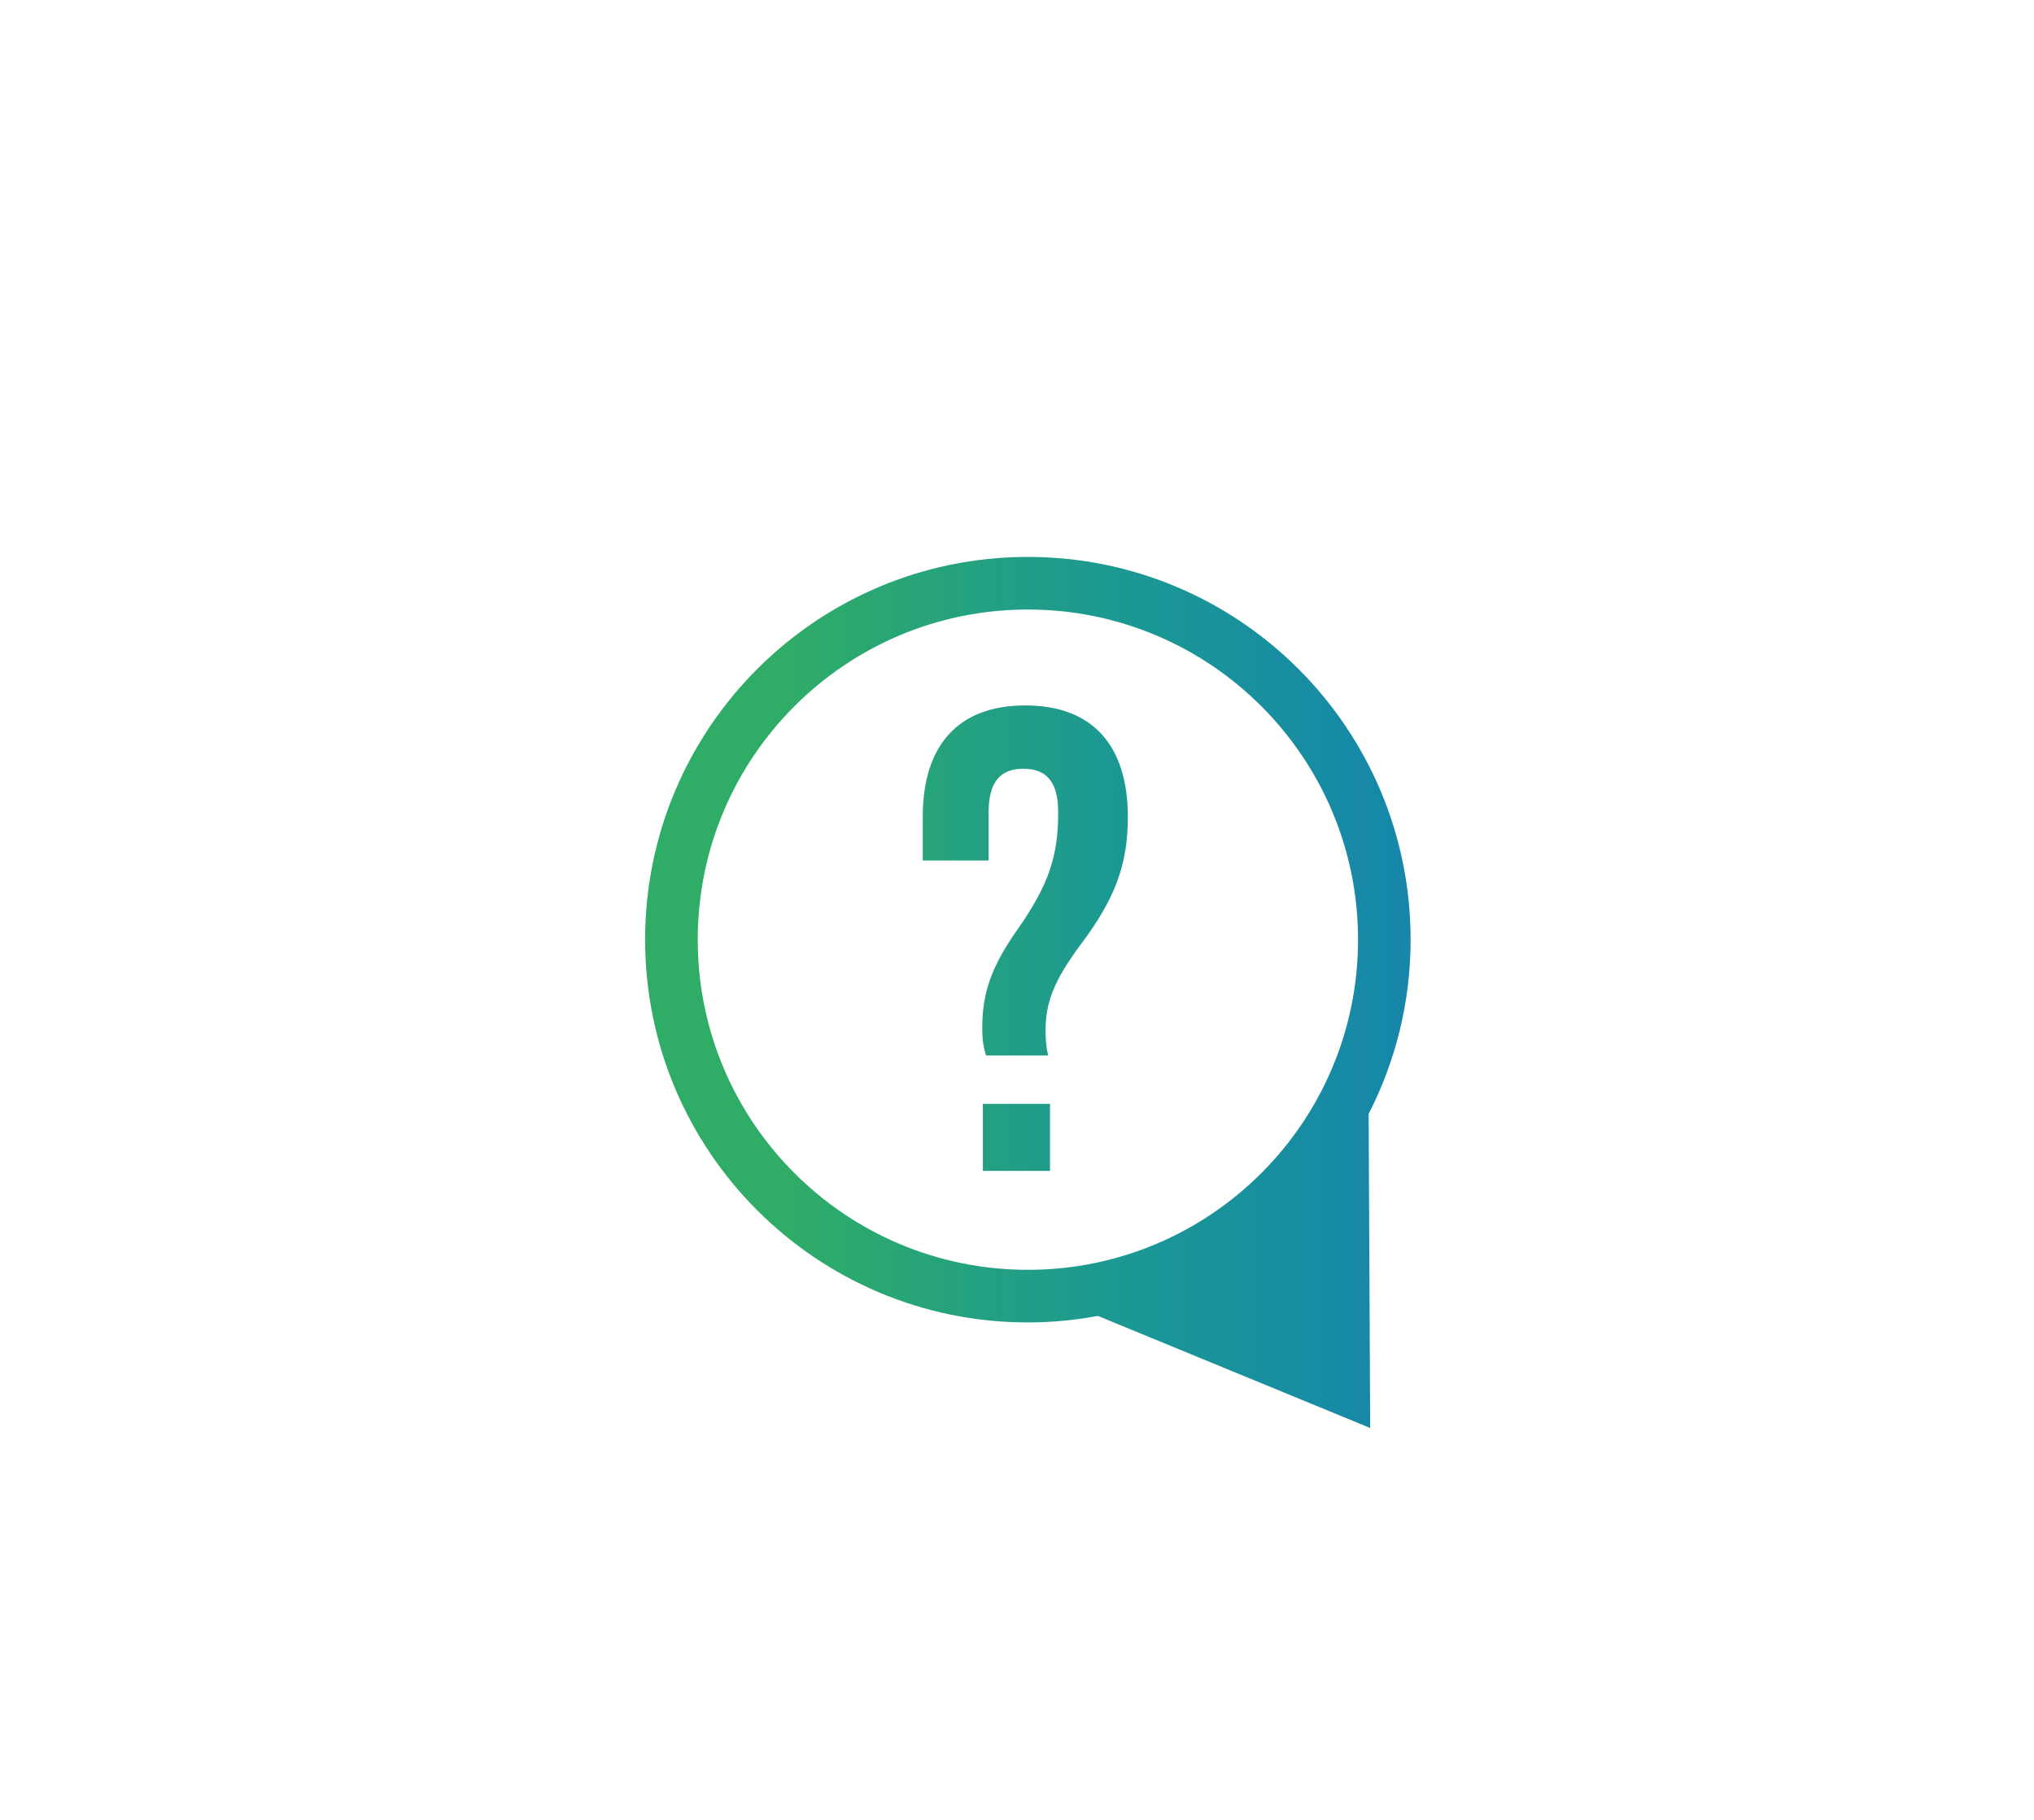 <?xml version="1.0" encoding="utf-8"?>
<!-- Generator: Adobe Illustrator 25.2.2, SVG Export Plug-In . SVG Version: 6.00 Build 0)  -->
<svg version="1.1" id="Calque_1" xmlns="http://www.w3.org/2000/svg" xmlns:xlink="http://www.w3.org/1999/xlink" x="0px" y="0px"
	 viewBox="0 0 625.88 560" style="enable-background:new 0 0 625.88 560;" xml:space="preserve">
<style type="text/css">
	.st0{fill:url(#SVGID_1_);}
	.st1{fill:url(#SVGID_2_);}
	.st2{fill:url(#SVGID_3_);}
	.st3{fill:url(#SVGID_4_);}
	.st4{fill:url(#SVGID_5_);}
	.st5{fill:url(#SVGID_6_);}
	.st6{fill:url(#SVGID_7_);}
	.st7{fill:url(#SVGID_8_);}
	.st8{fill:url(#SVGID_9_);}
	.st9{fill:url(#SVGID_10_);}
	.st10{fill:url(#SVGID_11_);}
	.st11{fill:url(#SVGID_12_);}
	.st12{fill:url(#SVGID_13_);}
	.st13{fill:#1D71B8;}
	.st14{fill:#2FAC66;}
	.st15{fill:url(#SVGID_14_);}
	.st16{fill:#C4C4C4;}
	.st17{fill:#FFFFFF;}
	.st18{fill:#D3D3D3;}
	.st19{fill:#B7B7B7;}
	.st20{fill:url(#SVGID_15_);}
	.st21{fill:url(#SVGID_16_);}
	.st22{fill:url(#SVGID_17_);}
	.st23{fill:url(#SVGID_18_);}
	.st24{fill:url(#SVGID_19_);}
	.st25{fill:url(#SVGID_20_);}
	.st26{fill:url(#SVGID_21_);}
	.st27{fill:url(#SVGID_22_);}
	.st28{fill:url(#SVGID_23_);}
	.st29{fill:url(#SVGID_24_);}
	.st30{fill:url(#SVGID_25_);}
	.st31{fill:url(#SVGID_26_);}
	.st32{fill:url(#SVGID_27_);}
	.st33{fill:url(#SVGID_28_);}
	.st34{fill:url(#SVGID_29_);}
	.st35{clip-path:url(#SVGID_31_);fill:url(#SVGID_32_);}
	.st36{clip-path:url(#SVGID_34_);fill:url(#SVGID_35_);}
	.st37{clip-path:url(#SVGID_37_);fill:url(#SVGID_38_);}
	.st38{clip-path:url(#SVGID_40_);fill:url(#SVGID_41_);}
	.st39{clip-path:url(#SVGID_43_);fill:url(#SVGID_44_);}
	.st40{clip-path:url(#SVGID_46_);fill:url(#SVGID_47_);}
	.st41{clip-path:url(#SVGID_49_);fill:url(#SVGID_50_);}
	.st42{clip-path:url(#SVGID_52_);fill:url(#SVGID_53_);}
	.st43{clip-path:url(#SVGID_55_);fill:url(#SVGID_56_);}
	.st44{clip-path:url(#SVGID_58_);fill:url(#SVGID_59_);}
	.st45{clip-path:url(#SVGID_61_);fill:url(#SVGID_62_);}
	.st46{clip-path:url(#SVGID_64_);fill:url(#SVGID_65_);}
	.st47{clip-path:url(#SVGID_67_);fill:url(#SVGID_68_);}
	.st48{clip-path:url(#SVGID_70_);fill:url(#SVGID_71_);}
	.st49{clip-path:url(#SVGID_73_);fill:url(#SVGID_74_);}
	.st50{clip-path:url(#SVGID_76_);fill:url(#SVGID_77_);}
	.st51{clip-path:url(#SVGID_79_);fill:url(#SVGID_80_);}
	.st52{clip-path:url(#SVGID_82_);fill:url(#SVGID_83_);}
	.st53{clip-path:url(#SVGID_85_);fill:url(#SVGID_86_);}
	.st54{clip-path:url(#SVGID_88_);fill:url(#SVGID_89_);}
	.st55{clip-path:url(#SVGID_91_);fill:url(#SVGID_92_);}
	.st56{clip-path:url(#SVGID_94_);fill:url(#SVGID_95_);}
	.st57{clip-path:url(#SVGID_97_);fill:url(#SVGID_98_);}
	.st58{clip-path:url(#SVGID_100_);fill:url(#SVGID_101_);}
	.st59{clip-path:url(#SVGID_103_);fill:url(#SVGID_104_);}
	.st60{clip-path:url(#SVGID_106_);fill:url(#SVGID_107_);}
	.st61{clip-path:url(#SVGID_109_);fill:url(#SVGID_110_);}
	.st62{clip-path:url(#SVGID_109_);fill:#FFFFFF;}
	.st63{clip-path:url(#SVGID_112_);fill:url(#SVGID_113_);}
	.st64{clip-path:url(#SVGID_115_);fill:url(#SVGID_116_);}
	.st65{clip-path:url(#SVGID_118_);fill:url(#SVGID_119_);}
	.st66{clip-path:url(#SVGID_121_);fill:url(#SVGID_122_);}
	.st67{clip-path:url(#SVGID_124_);fill:url(#SVGID_125_);}
	.st68{clip-path:url(#SVGID_127_);fill:url(#SVGID_128_);}
	.st69{clip-path:url(#SVGID_130_);fill:url(#SVGID_131_);}
	.st70{clip-path:url(#SVGID_133_);fill:url(#SVGID_134_);}
	.st71{clip-path:url(#SVGID_136_);fill:url(#SVGID_137_);}
	.st72{clip-path:url(#SVGID_139_);fill:url(#SVGID_140_);}
	.st73{clip-path:url(#SVGID_142_);fill:url(#SVGID_143_);}
	.st74{clip-path:url(#SVGID_142_);fill:#FFFFFF;}
	.st75{clip-path:url(#SVGID_145_);fill:url(#SVGID_146_);}
	.st76{clip-path:url(#SVGID_148_);fill:url(#SVGID_149_);}
	.st77{fill:url(#SVGID_150_);}
	.st78{fill:url(#SVGID_151_);}
	.st79{clip-path:url(#SVGID_153_);fill:url(#SVGID_154_);}
	.st80{fill:url(#SVGID_155_);}
	.st81{fill:url(#SVGID_156_);}
	.st82{fill:url(#SVGID_157_);}
	.st83{clip-path:url(#SVGID_159_);fill:url(#SVGID_160_);}
	.st84{fill:url(#SVGID_161_);}
	.st85{clip-path:url(#SVGID_163_);fill:url(#SVGID_164_);}
	.st86{clip-path:url(#SVGID_166_);fill:url(#SVGID_167_);}
	.st87{clip-path:url(#SVGID_169_);fill:url(#SVGID_170_);}
	.st88{clip-path:url(#SVGID_172_);fill:url(#SVGID_173_);}
	.st89{clip-path:url(#SVGID_175_);fill:url(#SVGID_176_);}
	.st90{clip-path:url(#SVGID_178_);fill:url(#SVGID_179_);}
	.st91{clip-path:url(#SVGID_181_);fill:url(#SVGID_182_);}
	.st92{fill:url(#SVGID_183_);}
	.st93{fill:url(#SVGID_184_);}
	.st94{fill:url(#SVGID_185_);}
	.st95{clip-path:url(#SVGID_187_);fill:url(#SVGID_188_);}
	.st96{fill:url(#SVGID_189_);}
	.st97{clip-path:url(#SVGID_191_);fill:url(#SVGID_192_);}
	.st98{clip-path:url(#SVGID_194_);fill:url(#SVGID_195_);}
	.st99{clip-path:url(#SVGID_197_);fill:url(#SVGID_198_);}
	.st100{clip-path:url(#SVGID_200_);fill:url(#SVGID_201_);}
	.st101{clip-path:url(#SVGID_203_);fill:url(#SVGID_204_);}
	.st102{fill:#199194;}
	.st103{clip-path:url(#SVGID_206_);fill:url(#SVGID_207_);}
	.st104{clip-path:url(#SVGID_206_);fill:#C4C4C4;}
	.st105{fill:url(#SVGID_208_);}
	.st106{fill:#C4C4C4;stroke:#FFFFFF;stroke-width:2;stroke-miterlimit:10;}
	.st107{fill:url(#SVGID_209_);}
	.st108{fill:url(#SVGID_210_);}
	.st109{fill:url(#SVGID_211_);}
	.st110{fill:url(#SVGID_212_);}
	.st111{clip-path:url(#SVGID_214_);fill:url(#SVGID_215_);}
	.st112{clip-path:url(#SVGID_217_);fill:url(#SVGID_218_);}
	.st113{clip-path:url(#SVGID_220_);fill:url(#SVGID_221_);}
	.st114{clip-path:url(#SVGID_220_);fill:#C4C4C4;}
	.st115{clip-path:url(#SVGID_223_);fill:url(#SVGID_224_);}
	.st116{clip-path:url(#SVGID_223_);fill:#C4C4C4;}
</style>
<g>
	<g>
		<defs>
			<path id="SVGID_30_" d="M302.44,339.66h20.65v20.65h-20.65V339.66z M315.49,217.07c-20.84,0-31.55,12.47-31.55,34.28v13.44h20.26
				v-14.8c0-9.74,3.9-13.44,10.71-13.44c6.82,0,10.71,3.7,10.71,13.44c0,13.05-2.73,22.01-12.27,35.64
				c-8.38,11.88-11.1,19.87-11.1,30.78c0,3.51,0.39,6.04,1.17,8.38h19.09c-0.58-2.53-0.78-5.06-0.78-7.6
				c0-8.76,2.53-15.39,10.91-26.68c10.52-14.02,14.41-24.54,14.41-39.15C347.04,229.53,336.33,217.07,315.49,217.07z"/>
		</defs>
		<clipPath id="SVGID_1_">
			<use xlink:href="#SVGID_30_"  style="overflow:visible;"/>
		</clipPath>
		<linearGradient id="SVGID_2_" gradientUnits="userSpaceOnUse" x1="76.915" y1="283.068" x2="550.828" y2="283.068">
			<stop  offset="0.344" style="stop-color:#2FAC66"/>
			<stop  offset="0.565" style="stop-color:#1B9894"/>
			<stop  offset="0.772" style="stop-color:#1584AD"/>
			<stop  offset="0.922" style="stop-color:#1B76B6"/>
			<stop  offset="1" style="stop-color:#1D71B8"/>
		</linearGradient>
		<circle style="clip-path:url(#SVGID_1_);fill:url(#SVGID_2_);" cx="313.87" cy="283.07" r="236.96"/>
	</g>
	<g>
		<defs>
			<path id="SVGID_33_" d="M421.14,342.77L421.14,342.77c8.24-16.09,12.92-34.3,12.92-53.62c0-65.05-52.73-117.78-117.78-117.78
				c-65.05,0-117.77,52.73-117.77,117.78c0,65.05,52.73,117.78,117.77,117.78c7.36,0,14.56-0.71,21.55-2l83.79,34.48L421.14,342.77z
				 M316.29,390.74c-56.11,0-101.59-45.48-101.59-101.59c0-56.11,45.48-101.59,101.59-101.59c56.11,0,101.59,45.48,101.59,101.59
				C417.88,345.26,372.39,390.74,316.29,390.74z"/>
		</defs>
		<clipPath id="SVGID_3_">
			<use xlink:href="#SVGID_33_"  style="overflow:visible;"/>
		</clipPath>
		<linearGradient id="SVGID_4_" gradientUnits="userSpaceOnUse" x1="78.657" y1="289.252" x2="552.57" y2="289.252">
			<stop  offset="0.344" style="stop-color:#2FAC66"/>
			<stop  offset="0.565" style="stop-color:#1B9894"/>
			<stop  offset="0.772" style="stop-color:#1584AD"/>
			<stop  offset="0.922" style="stop-color:#1B76B6"/>
			<stop  offset="1" style="stop-color:#1D71B8"/>
		</linearGradient>
		<circle style="clip-path:url(#SVGID_3_);fill:url(#SVGID_4_);" cx="315.61" cy="289.25" r="236.96"/>
	</g>
</g>
</svg>
